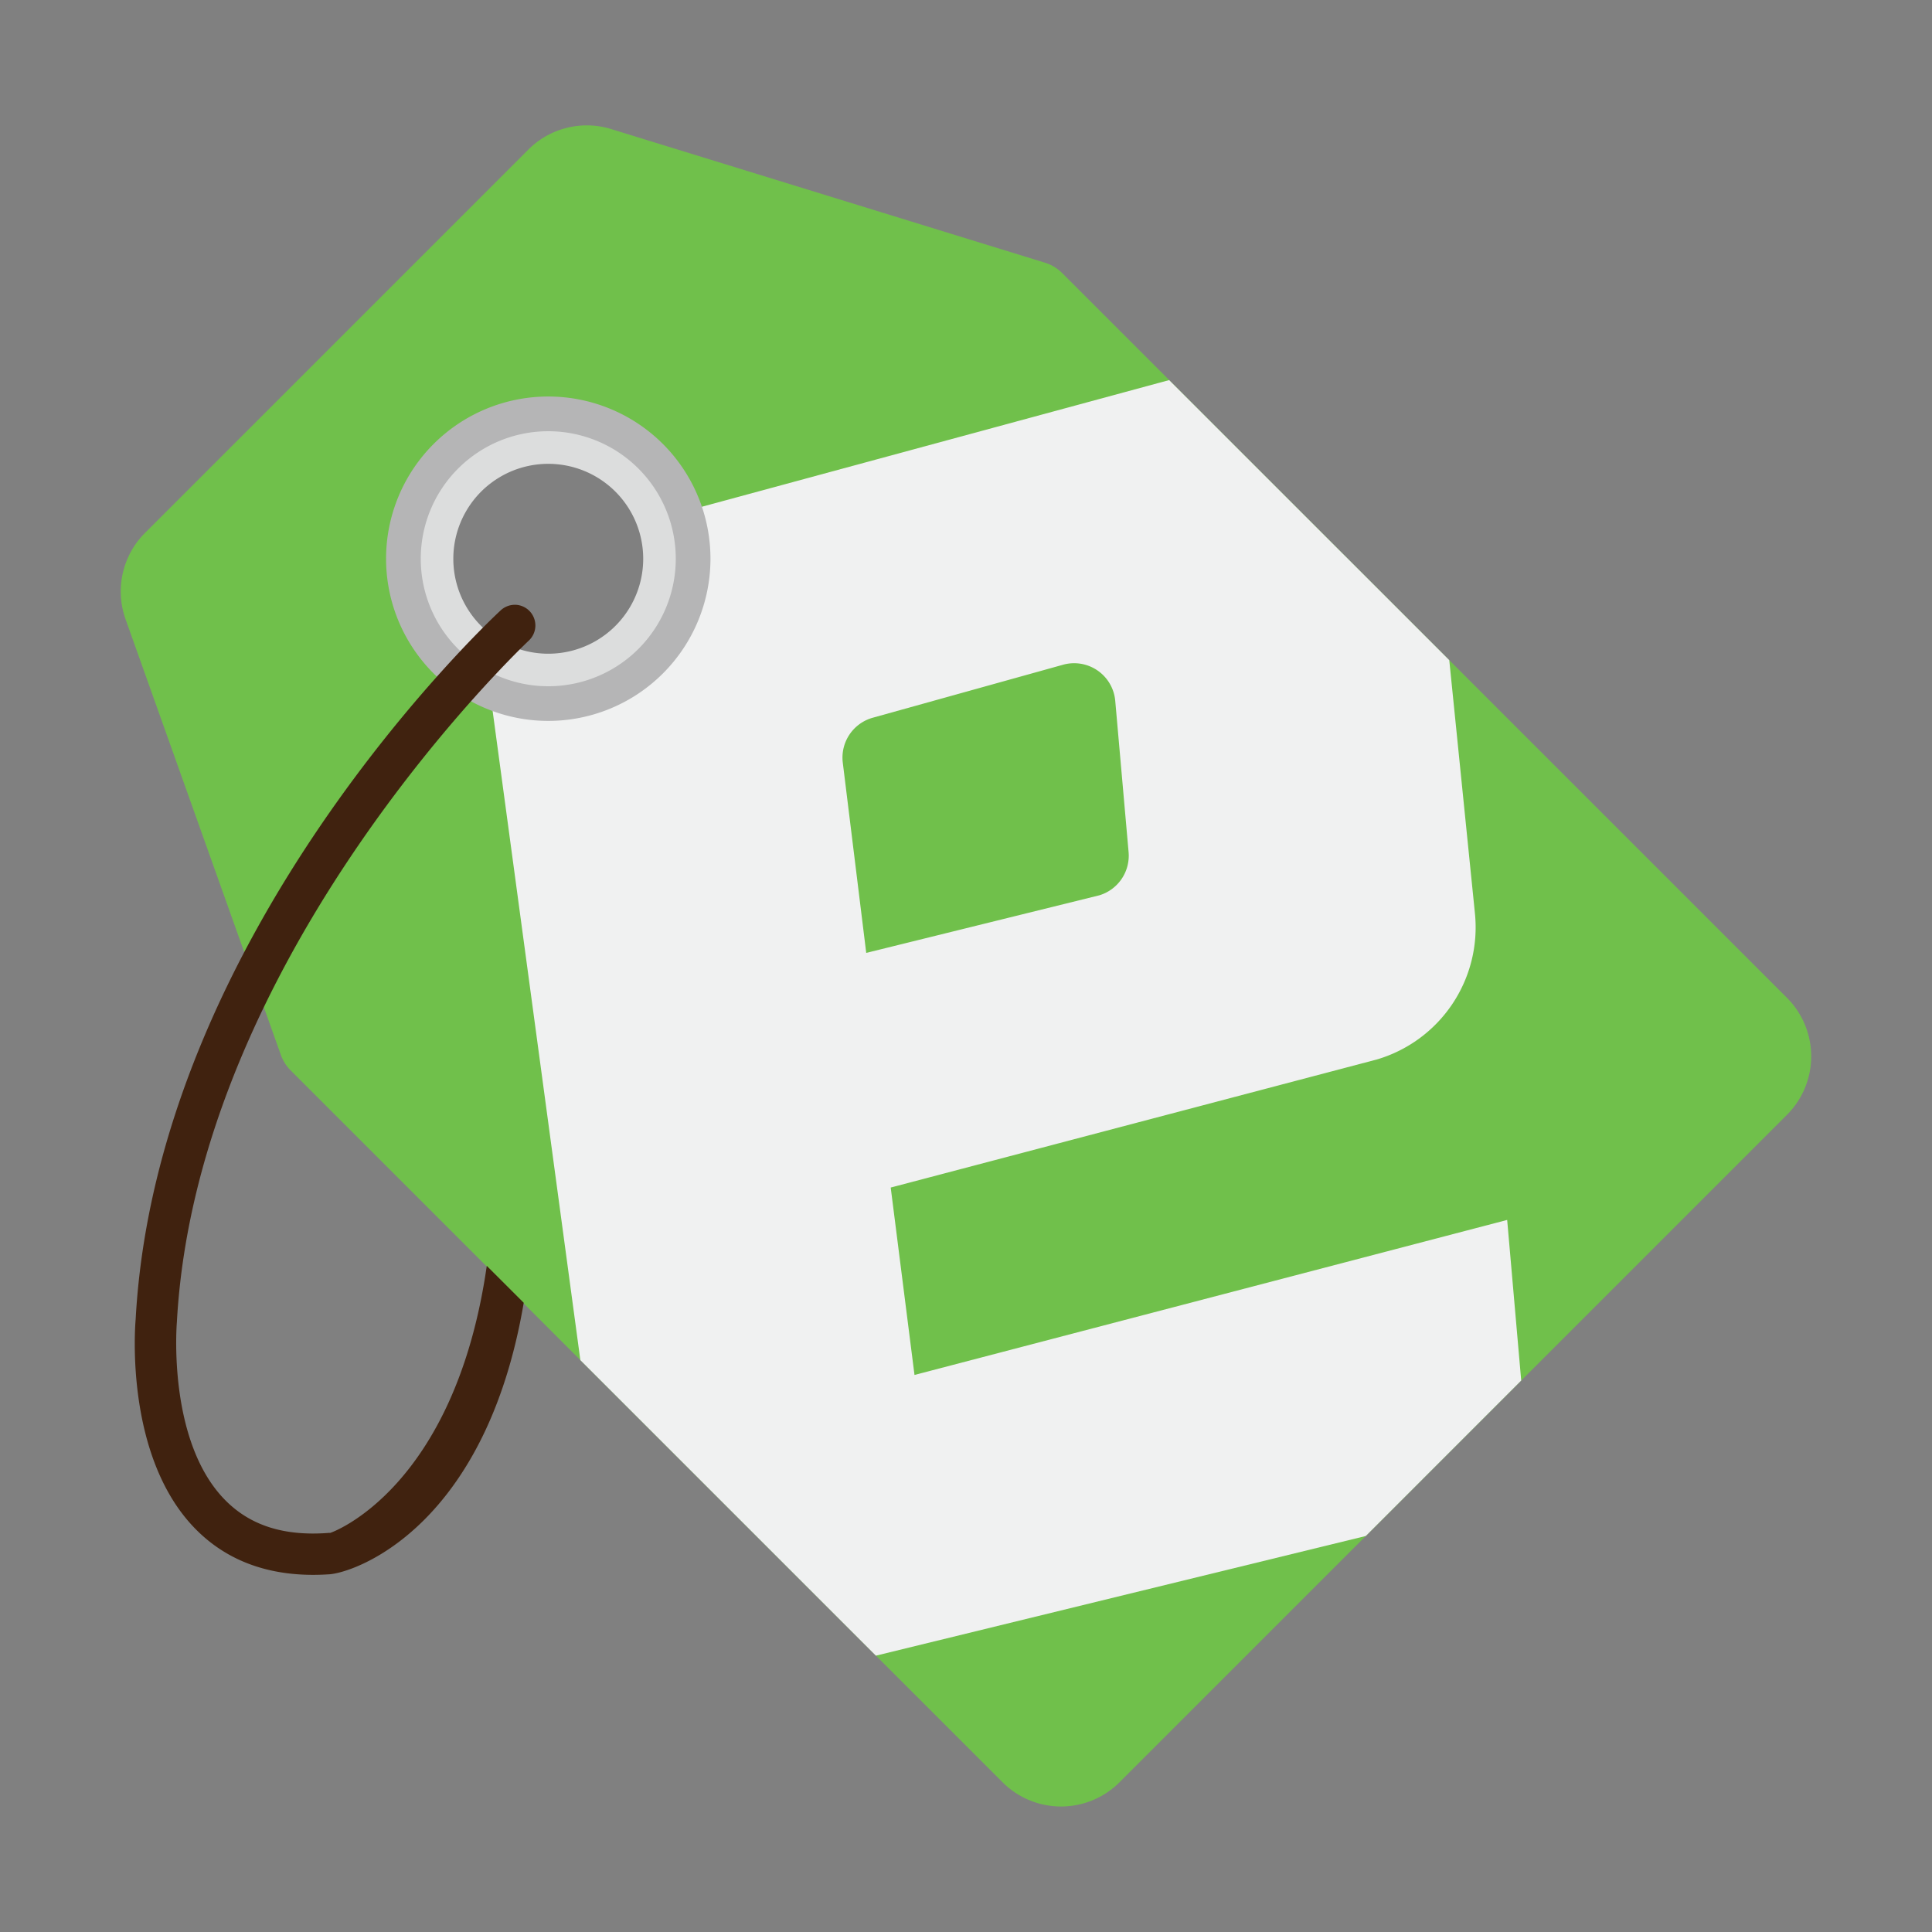 <svg xmlns="http://www.w3.org/2000/svg" width="64" height="64"><rect width="100%" height="100%" fill="#808080" stroke="none"/><path fill="#70c04b" d="M59.196 33.055 35.183 9.043a1.367 1.367 0 0 0-.565-.34L20.245 4.275a2.739 2.739 0 0 0-2.744.681L4.803 17.654a2.741 2.741 0 0 0-.644 2.858l5.145 14.434c.068.19.178.365.321.51L33.211 59.04a2.74 2.74 0 0 0 3.875 0l22.11-22.11a2.742 2.742 0 0 0 0-3.876zM18.162 22.618a4.11 4.11 0 1 1 0-8.219 4.11 4.11 0 0 1 0 8.22z"/><path fill="#f0f1f1" d="m45.243 50.882 5.149-5.15-.465-5.32-19.633 5.135-.788-6.208 16.109-4.244a4.564 4.564 0 0 0 3.244-4.838l-.85-8.388-9.28-9.278-16.432 4.454-.732 5.047-5.335.8 2.995 22.164 9.79 9.79zm-8.299-27.664.442 5.008a1.37 1.37 0 0 1-.972 1.433l-7.719 1.907-.778-6.313a1.371 1.371 0 0 1 .993-1.477l6.302-1.755a1.367 1.367 0 0 1 1.732 1.197z"/><path fill="#b5b5b6" d="M18.162 13.135a5.373 5.373 0 1 0 0 10.746 5.373 5.373 0 1 0 0-10.746zm0 8.598a3.225 3.225 0 1 1 .002-6.45 3.225 3.225 0 0 1-.002 6.45z"/><path fill="#dcdddd" d="M18.162 14.285a4.224 4.224 0 1 0 0 8.448 4.224 4.224 0 0 0 0-8.448zm0 7.37a3.145 3.145 0 1 1 0-6.29 3.145 3.145 0 0 1 0 6.29z"/><path fill="#40220f" d="M17.078 20.035a.686.686 0 0 0-.492.184C16.12 20.65 5.19 30.939 4.494 43.7c-.016.184-.382 4.545 1.982 6.949.994 1.01 2.303 1.52 3.899 1.52.181 0 .366-.007.554-.02.901-.08 5.165-1.607 6.42-8.993l-1.224-1.223c-1.066 7.407-5.158 8.847-5.19 8.847l-.039-.002-.039.004c-1.46.106-2.571-.25-3.4-1.092-1.919-1.948-1.603-5.828-1.598-5.89.667-12.226 11.549-22.476 11.658-22.579a.686.686 0 0 0-.44-1.187z"/></svg>